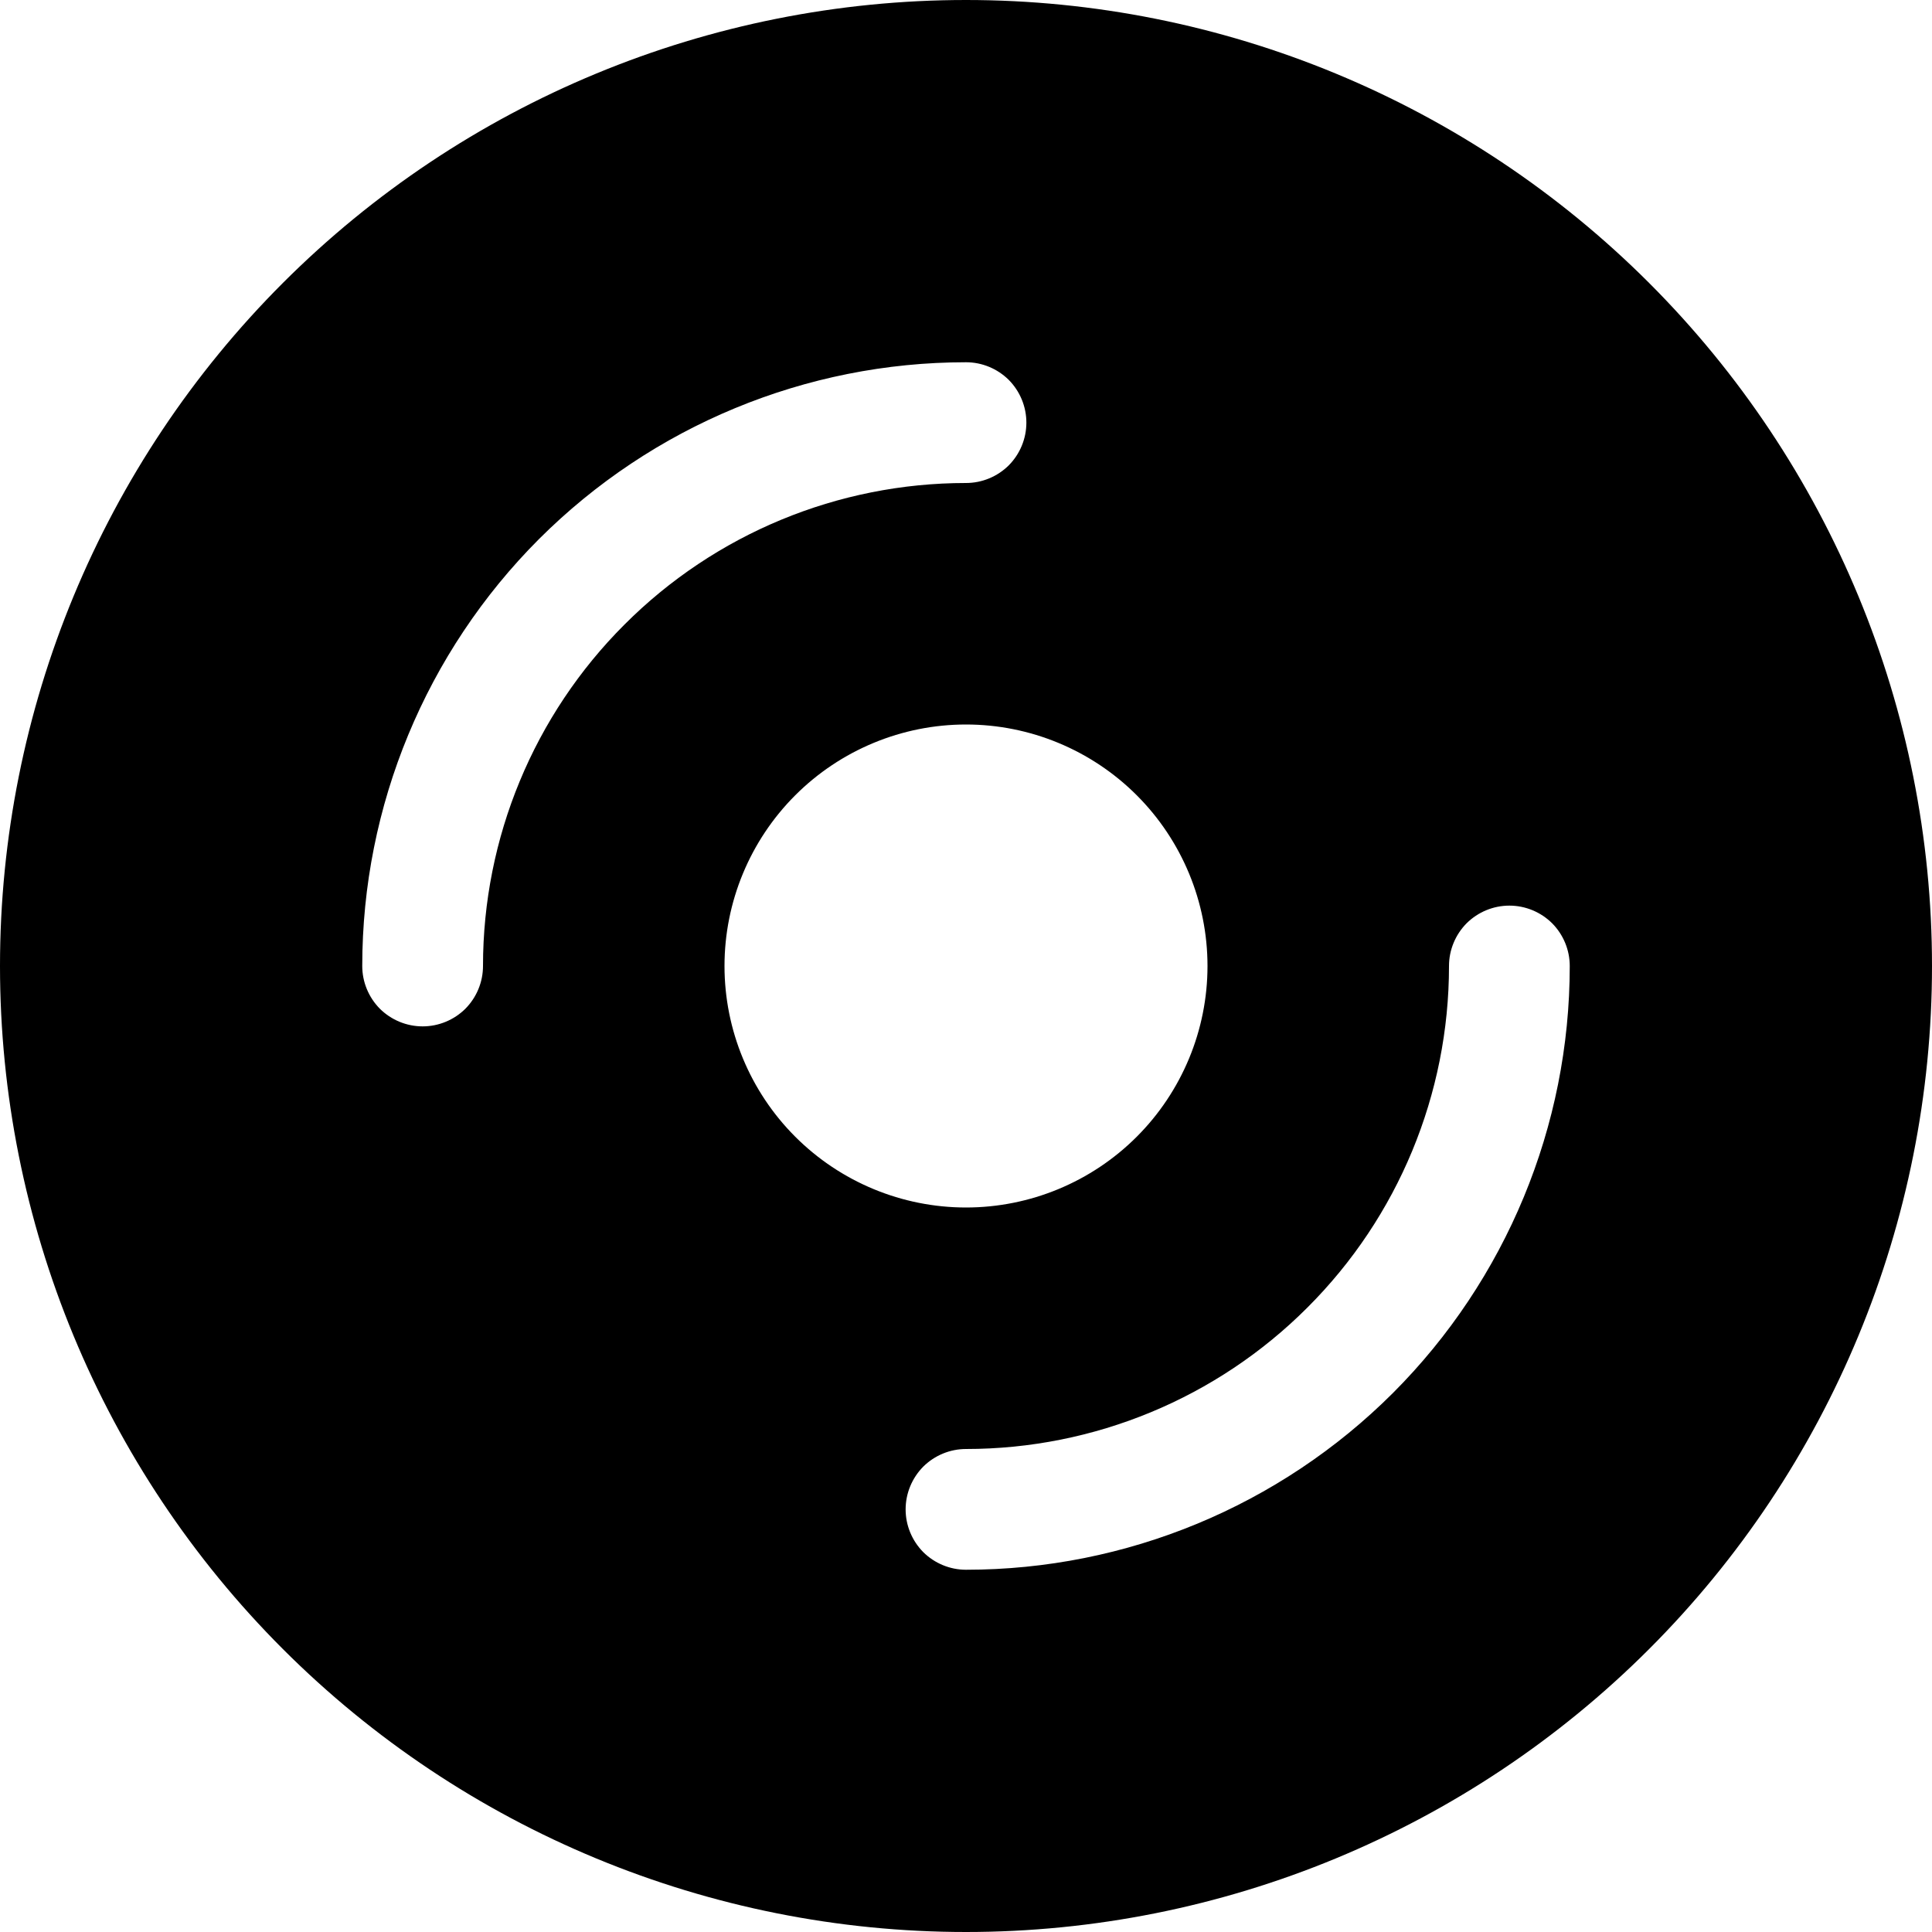 <svg width="16" height="16" viewBox="0 0 16 16" fill="none" xmlns="http://www.w3.org/2000/svg">
<g clip-path="url(#clip0_104_1575)">
<path d="M16 8C16 10.122 15.157 12.157 13.657 13.657C12.157 15.157 10.122 16 8 16C5.878 16 3.843 15.157 2.343 13.657C0.843 12.157 0 10.122 0 8C0 5.878 0.843 3.843 2.343 2.343C3.843 0.843 5.878 0 8 0C10.122 0 12.157 0.843 13.657 2.343C15.157 3.843 16 5.878 16 8ZM10 8C10 7.47 9.789 6.961 9.414 6.586C9.039 6.211 8.53 6 8 6C7.47 6 6.961 6.211 6.586 6.586C6.211 6.961 6 7.47 6 8C6 8.53 6.211 9.039 6.586 9.414C6.961 9.789 7.47 10 8 10C8.53 10 9.039 9.789 9.414 9.414C9.789 9.039 10 8.53 10 8ZM4 8C4 6.939 4.421 5.922 5.172 5.172C5.922 4.421 6.939 4 8 4C8.133 4 8.26 3.947 8.354 3.854C8.447 3.76 8.5 3.633 8.5 3.5C8.5 3.367 8.447 3.24 8.354 3.146C8.26 3.053 8.133 3 8 3C6.674 3 5.402 3.527 4.464 4.464C3.527 5.402 3 6.674 3 8C3 8.133 3.053 8.26 3.146 8.354C3.24 8.447 3.367 8.5 3.5 8.5C3.633 8.5 3.76 8.447 3.854 8.354C3.947 8.26 4 8.133 4 8ZM13 8C13 7.867 12.947 7.74 12.854 7.646C12.76 7.553 12.633 7.5 12.5 7.5C12.367 7.5 12.24 7.553 12.146 7.646C12.053 7.74 12 7.867 12 8C12 9.061 11.579 10.078 10.828 10.828C10.078 11.579 9.061 12 8 12C7.867 12 7.74 12.053 7.646 12.146C7.553 12.24 7.5 12.367 7.5 12.5C7.5 12.633 7.553 12.76 7.646 12.854C7.74 12.947 7.867 13 8 13C9.326 13 10.598 12.473 11.536 11.536C12.473 10.598 13 9.326 13 8Z" fill="black"/>
</g>
<defs>
<clipPath id="clip0_104_1575">
<rect width="16" height="16" fill="white"/>
</clipPath>
</defs>
</svg>
